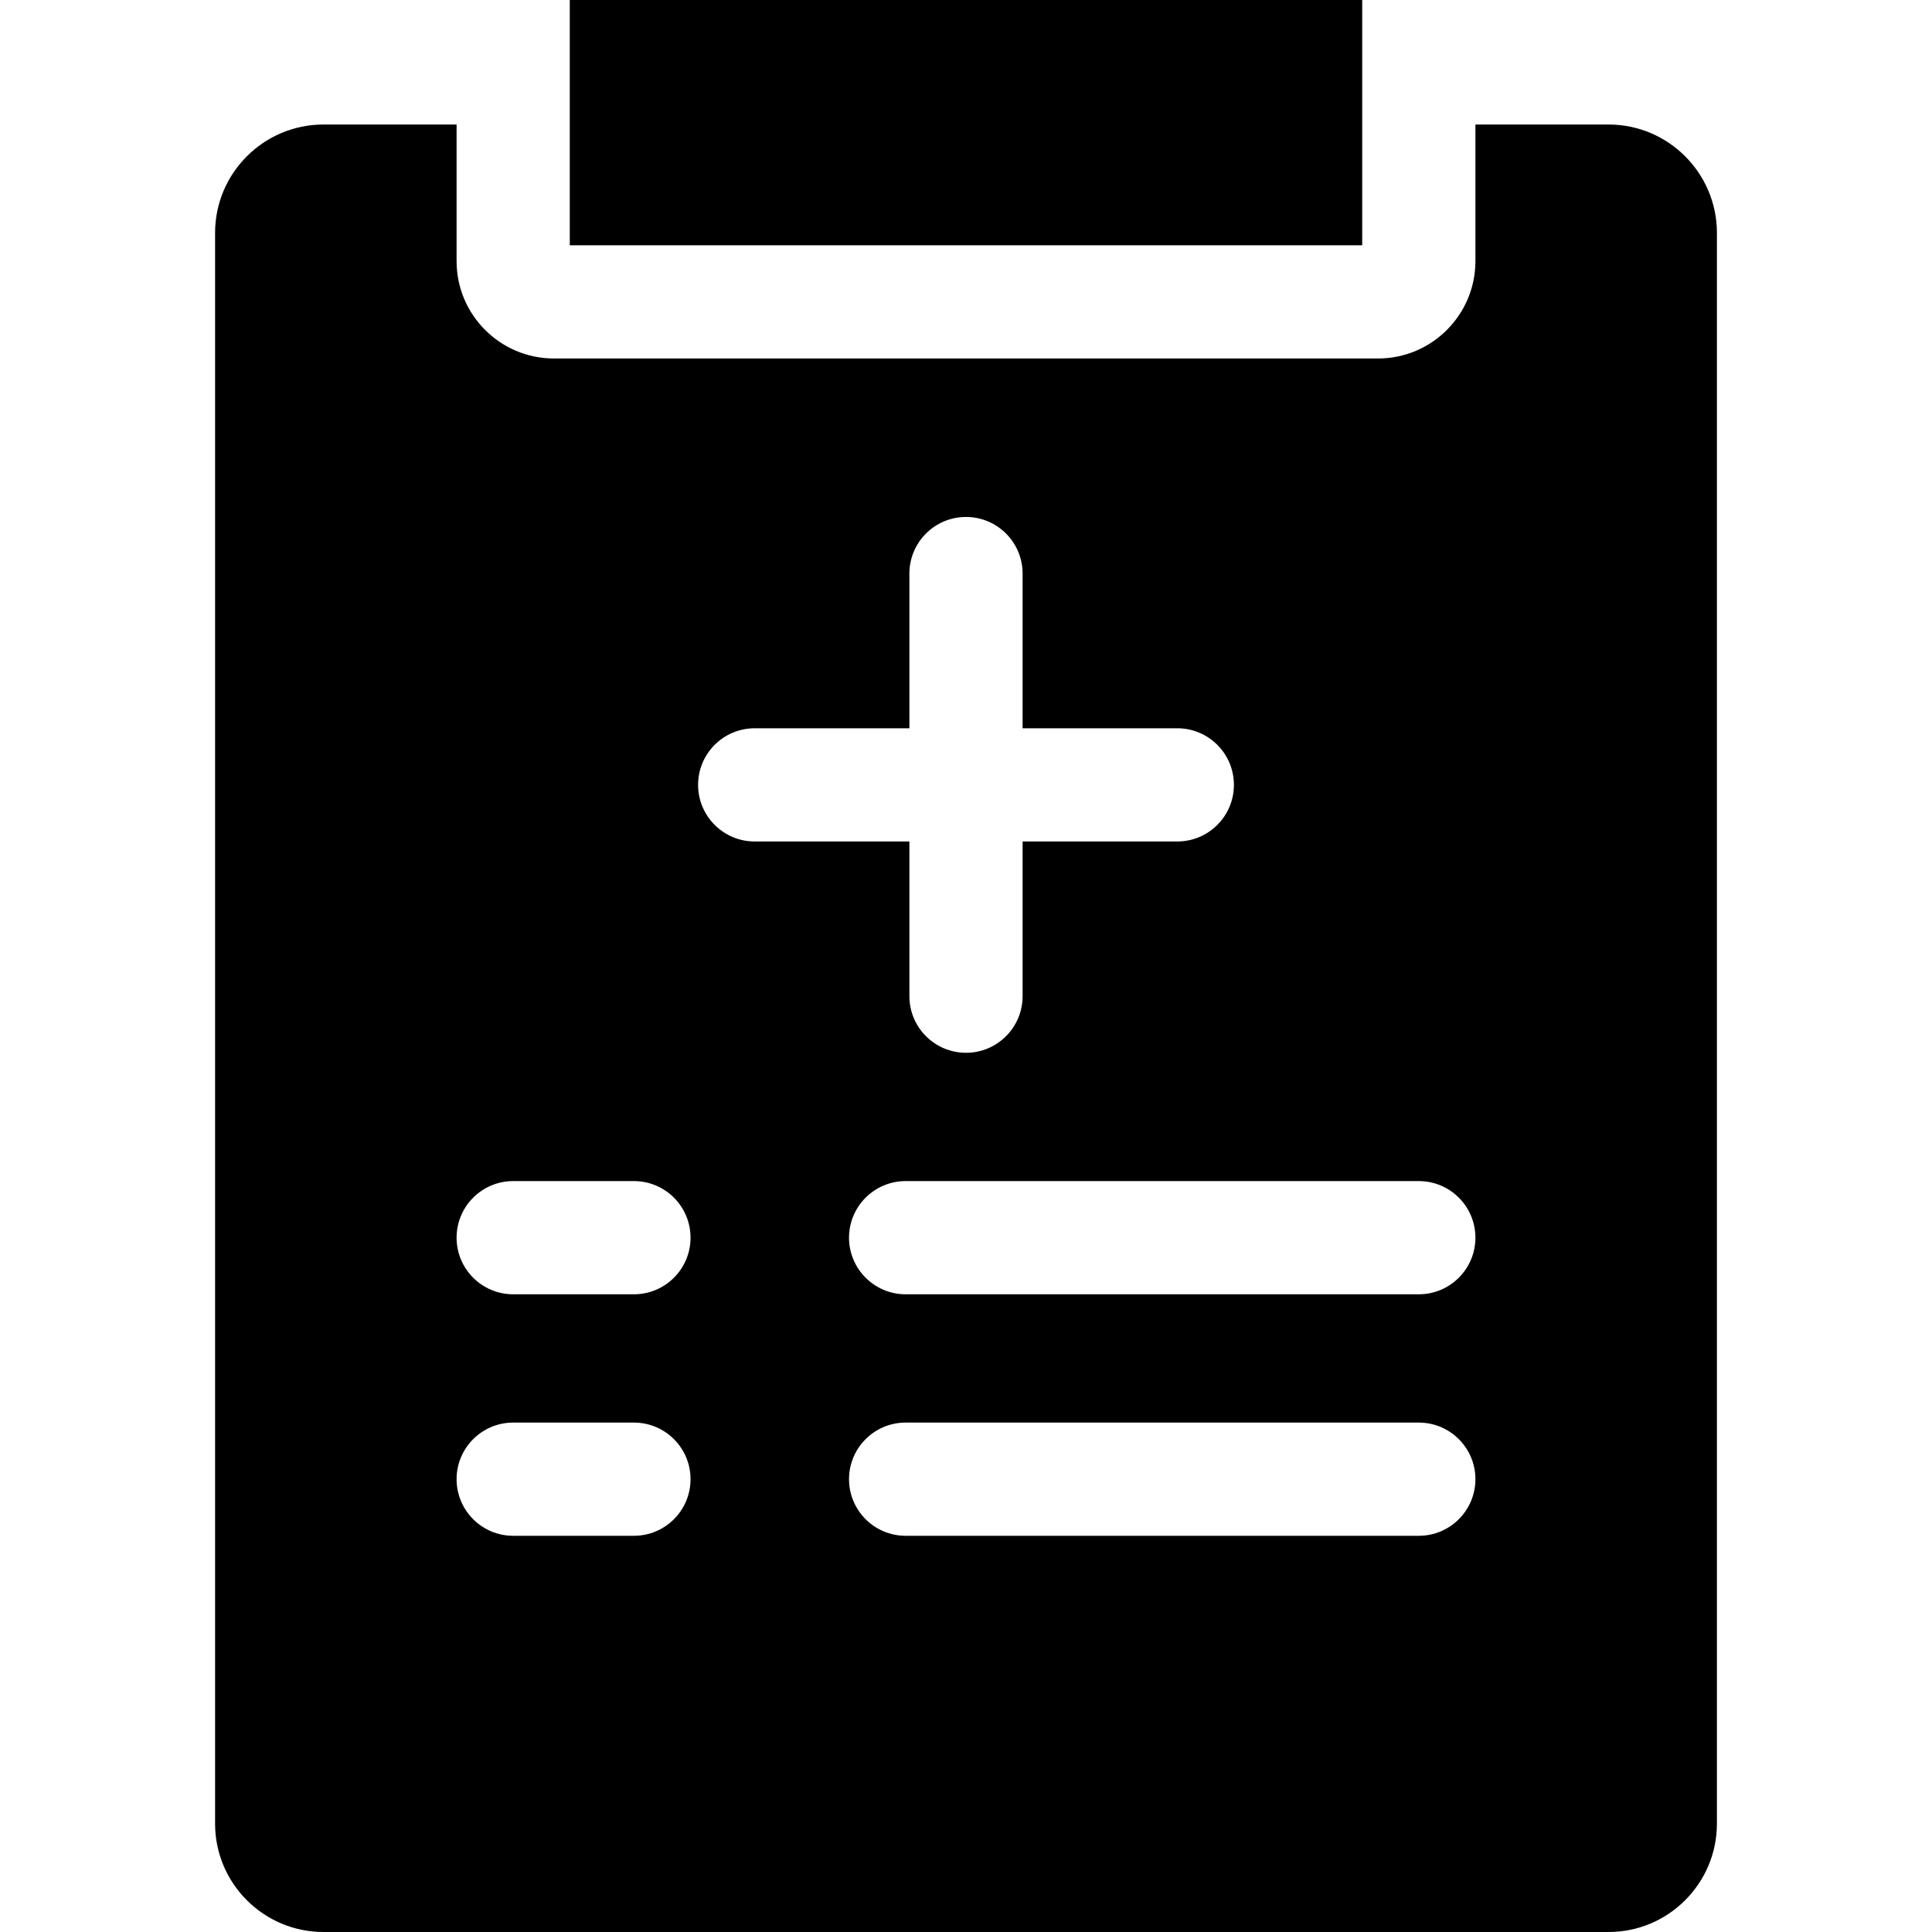 <svg id="Capa_1" enable-background="new 0 0 512 512" height="512" viewBox="0 0 512 512" width="512" xmlns="http://www.w3.org/2000/svg"><g><path d="m426.29 33h-35.29v36.21c0 14.22-11.57 25.79-25.79 25.79h-218.42c-14.22 0-25.79-11.57-25.79-25.79v-36.21h-35.29c-15.83 0-28.71 12.88-28.71 28.72v421.57c0 15.83 12.88 28.71 28.71 28.71h340.58c15.83 0 28.71-12.88 28.71-28.71v-421.57c0-15.84-12.88-28.72-28.71-28.72zm-258.29 374h-32c-8.28 0-15-6.72-15-15s6.72-15 15-15h32c8.28 0 15 6.72 15 15s-6.72 15-15 15zm0-64h-32c-8.28 0-15-6.72-15-15s6.72-15 15-15h32c8.28 0 15 6.72 15 15s-6.72 15-15 15zm17-135c0-8.28 6.72-15 15-15h41v-41c0-8.28 6.72-15 15-15s15 6.72 15 15v41h41c8.28 0 15 6.72 15 15s-6.72 15-15 15h-41v41c0 8.28-6.72 15-15 15s-15-6.72-15-15v-41h-41c-8.28 0-15-6.72-15-15zm191 199h-136c-8.28 0-15-6.72-15-15s6.72-15 15-15h136c8.28 0 15 6.72 15 15s-6.72 15-15 15zm0-64h-136c-8.28 0-15-6.72-15-15s6.72-15 15-15h136c8.28 0 15 6.72 15 15s-6.72 15-15 15zm-15-343h-210v65h210z"/></g></svg>